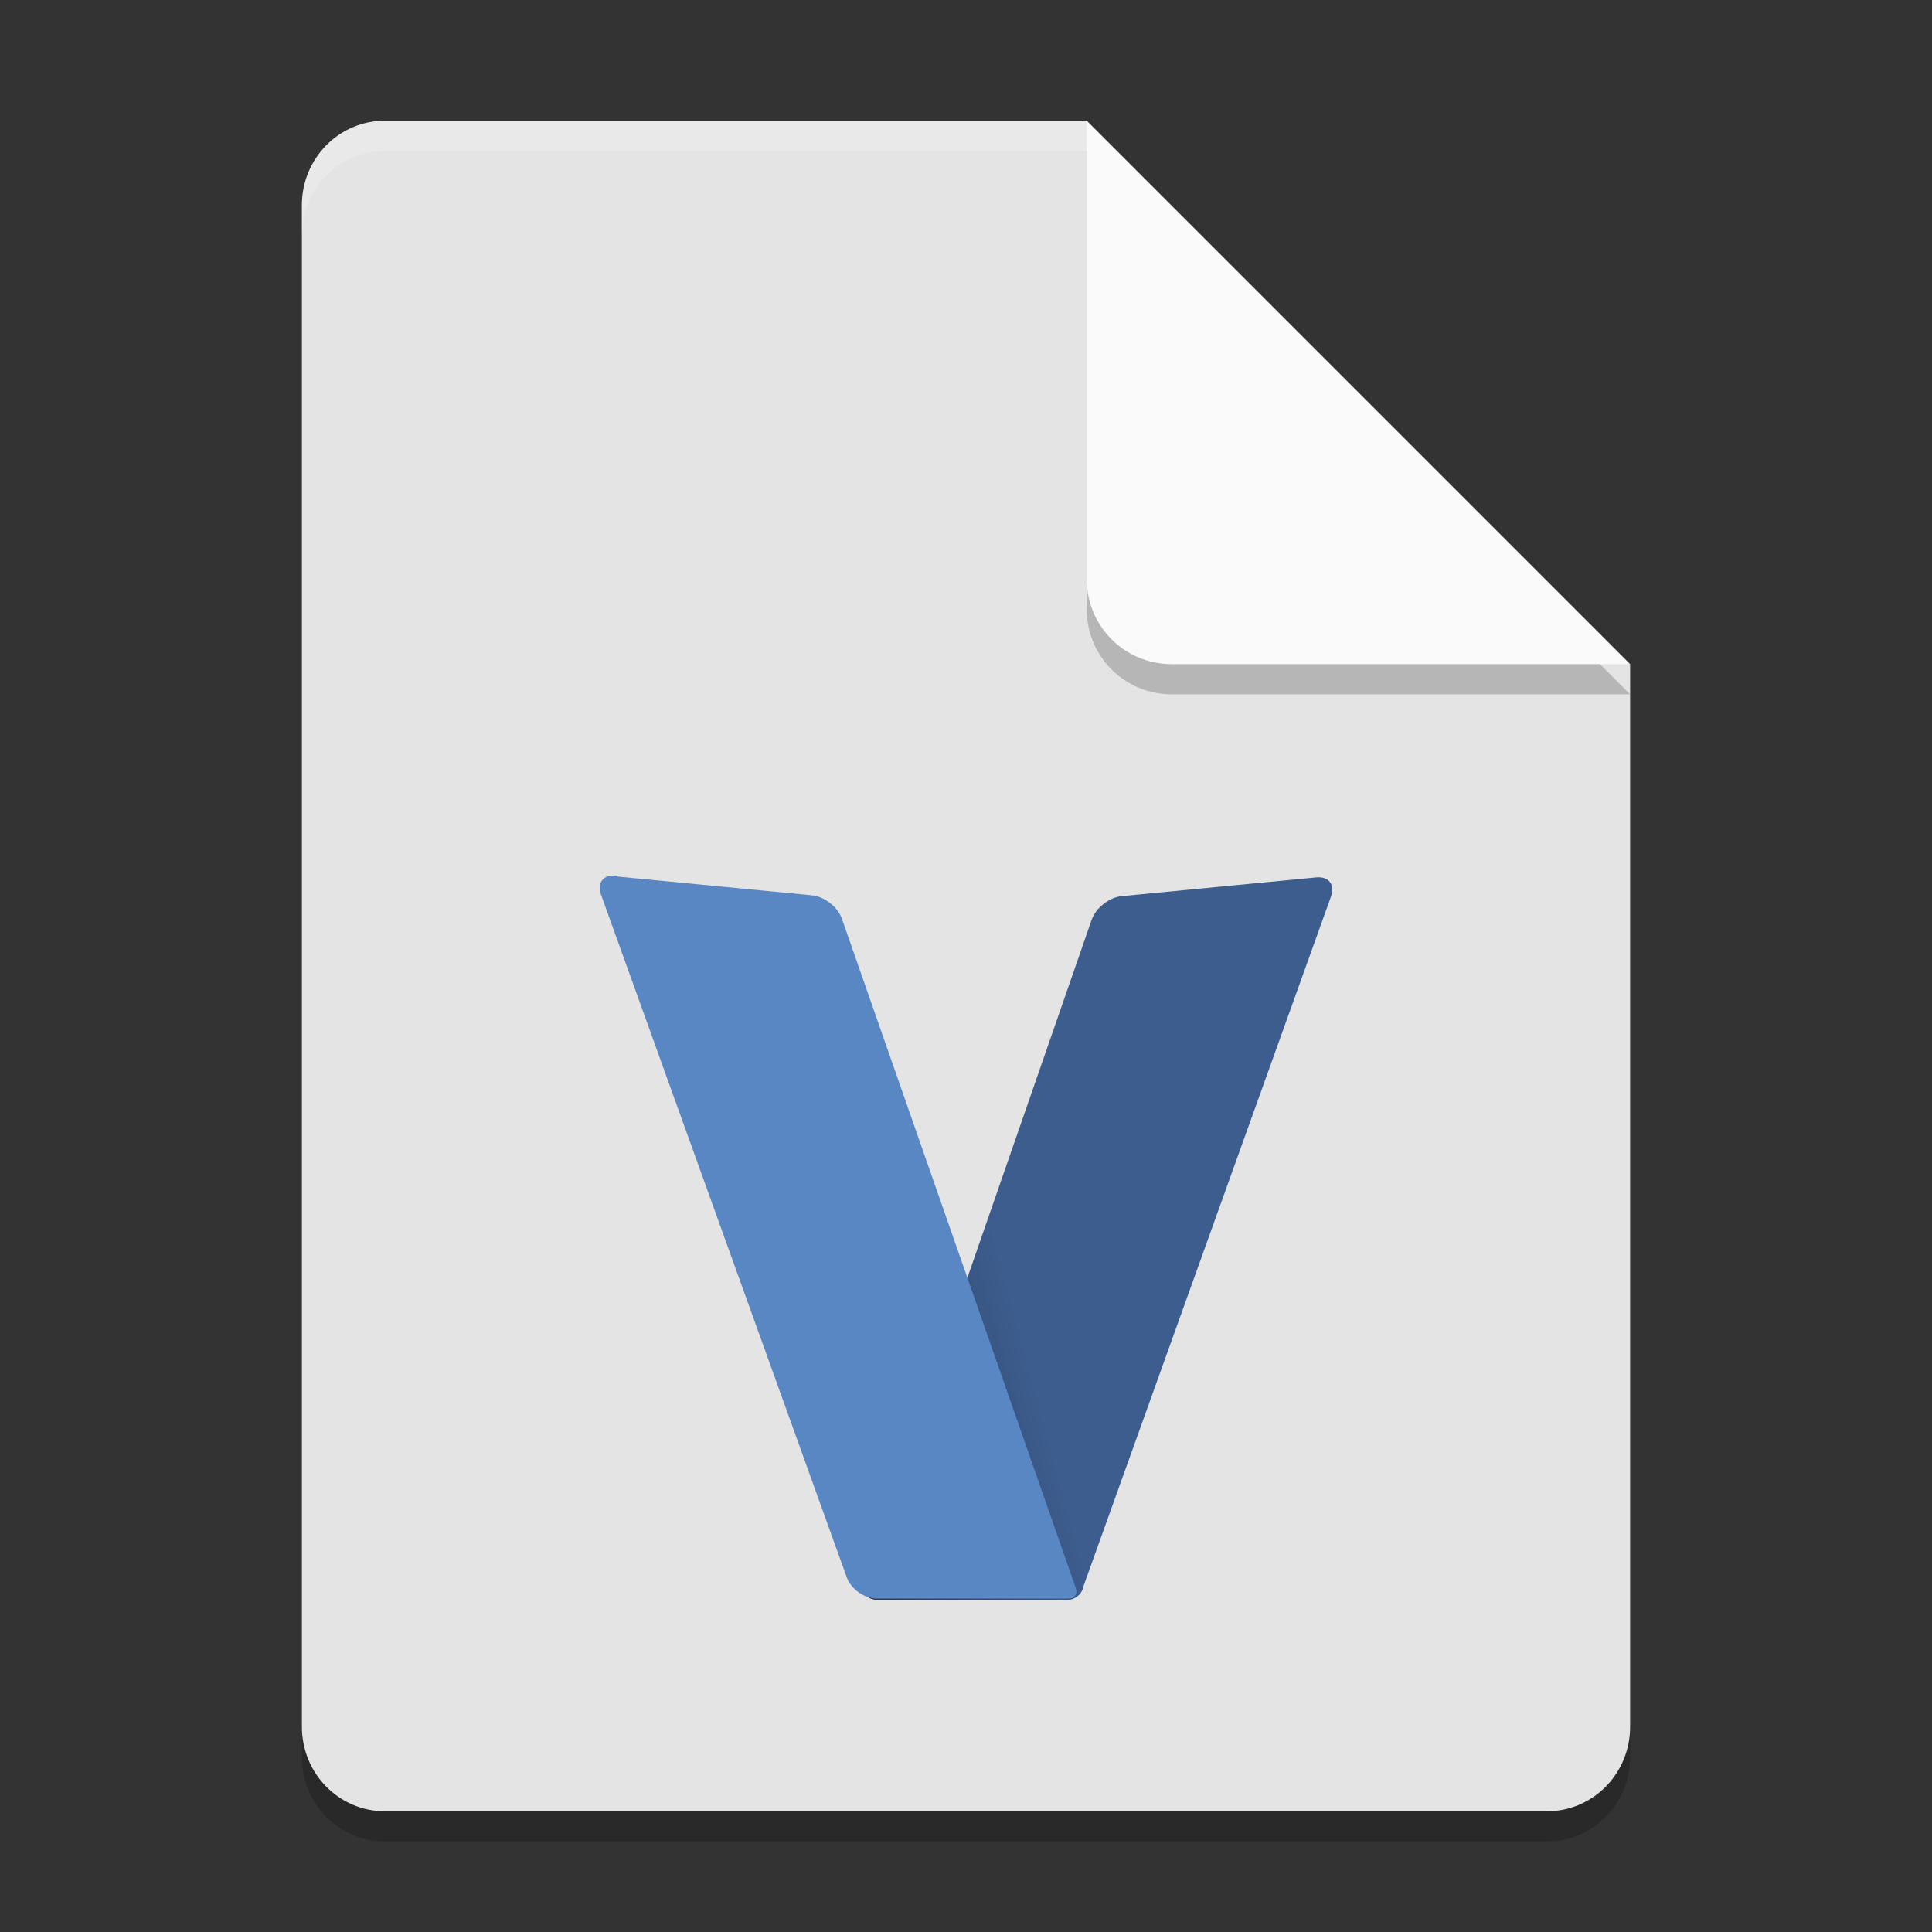 <svg width="64" height="64" version="1.1" xmlns="http://www.w3.org/2000/svg">
 <rect width="100%" height="100%" fill="#333333" stroke="none"/>
 <defs>
  <linearGradient id="linearGradient877" x1="201" x2="312" y1="454" y2="424" gradientTransform="matrix(.057 0 0 .057 17.906 26.865)" gradientUnits="userSpaceOnUse">
   <stop stop-color="#303f55" style="stop-color:#293951" offset="0"/>
   <stop stop-color="#536b8a" style="stop-color:#3d5d8f" offset="1"/>
  </linearGradient>
 </defs>
 <path d="m12.75 5c-1.524 0-2.75 1.249-2.75 2.8v50.4c0 1.55 1.226 2.8 2.75 2.8h38.5c1.522 0 2.75-1.25 2.75-2.8v-35.2l-14-4-4-14z" style="opacity:.2"/>
 <path d="m12.75 4c-1.524 0-2.75 1.249-2.75 2.8v50.4c0 1.55 1.226 2.8 2.75 2.8h38.5c1.522 0 2.75-1.25 2.75-2.8v-35.2l-14-4-4-14z" style="fill:#e4e4e4"/>
 <path d="m54 23-18-18v15.188c0 1.559 1.256 2.812 2.812 2.812z" style="opacity:.2"/>
 <path d="m54 22-18-18v15.188c0 1.559 1.256 2.812 2.812 2.812z" style="fill:#fafafa"/>
 <path d="m12.75 4c-1.524 0-2.75 1.25-2.75 2.801v1c0-1.551 1.226-2.801 2.75-2.801h23.25v-1h-23.25z" style="fill:#ffffff;opacity:.2"/>
 <path d="m35.892 52.542 8.201-22.849c0.139-0.387-0.08-0.667-0.49-0.628l-6.448 0.622c-0.41 0.04-0.854 0.387-0.99 0.775l-7.579 21.831c-0.136 0.389 0.089 0.707 0.501 0.707h6.278c0.206 0 0.43-0.157 0.499-0.351z" style="fill:url(#linearGradient877);isolation:isolate"/>
 <path d="m20.451 29.037 6.448 0.622c0.41 0.04 0.854 0.387 0.99 0.775l7.748 22.171c0.068 0.195-0.044 0.352-0.25 0.352h-6.334c-0.412 0-0.86-0.314-1.001-0.701l-8.144-22.623c-0.139-0.387 0.08-0.667 0.49-0.628z" style="fill:#5887c4;isolation:isolate"/>
</svg>
